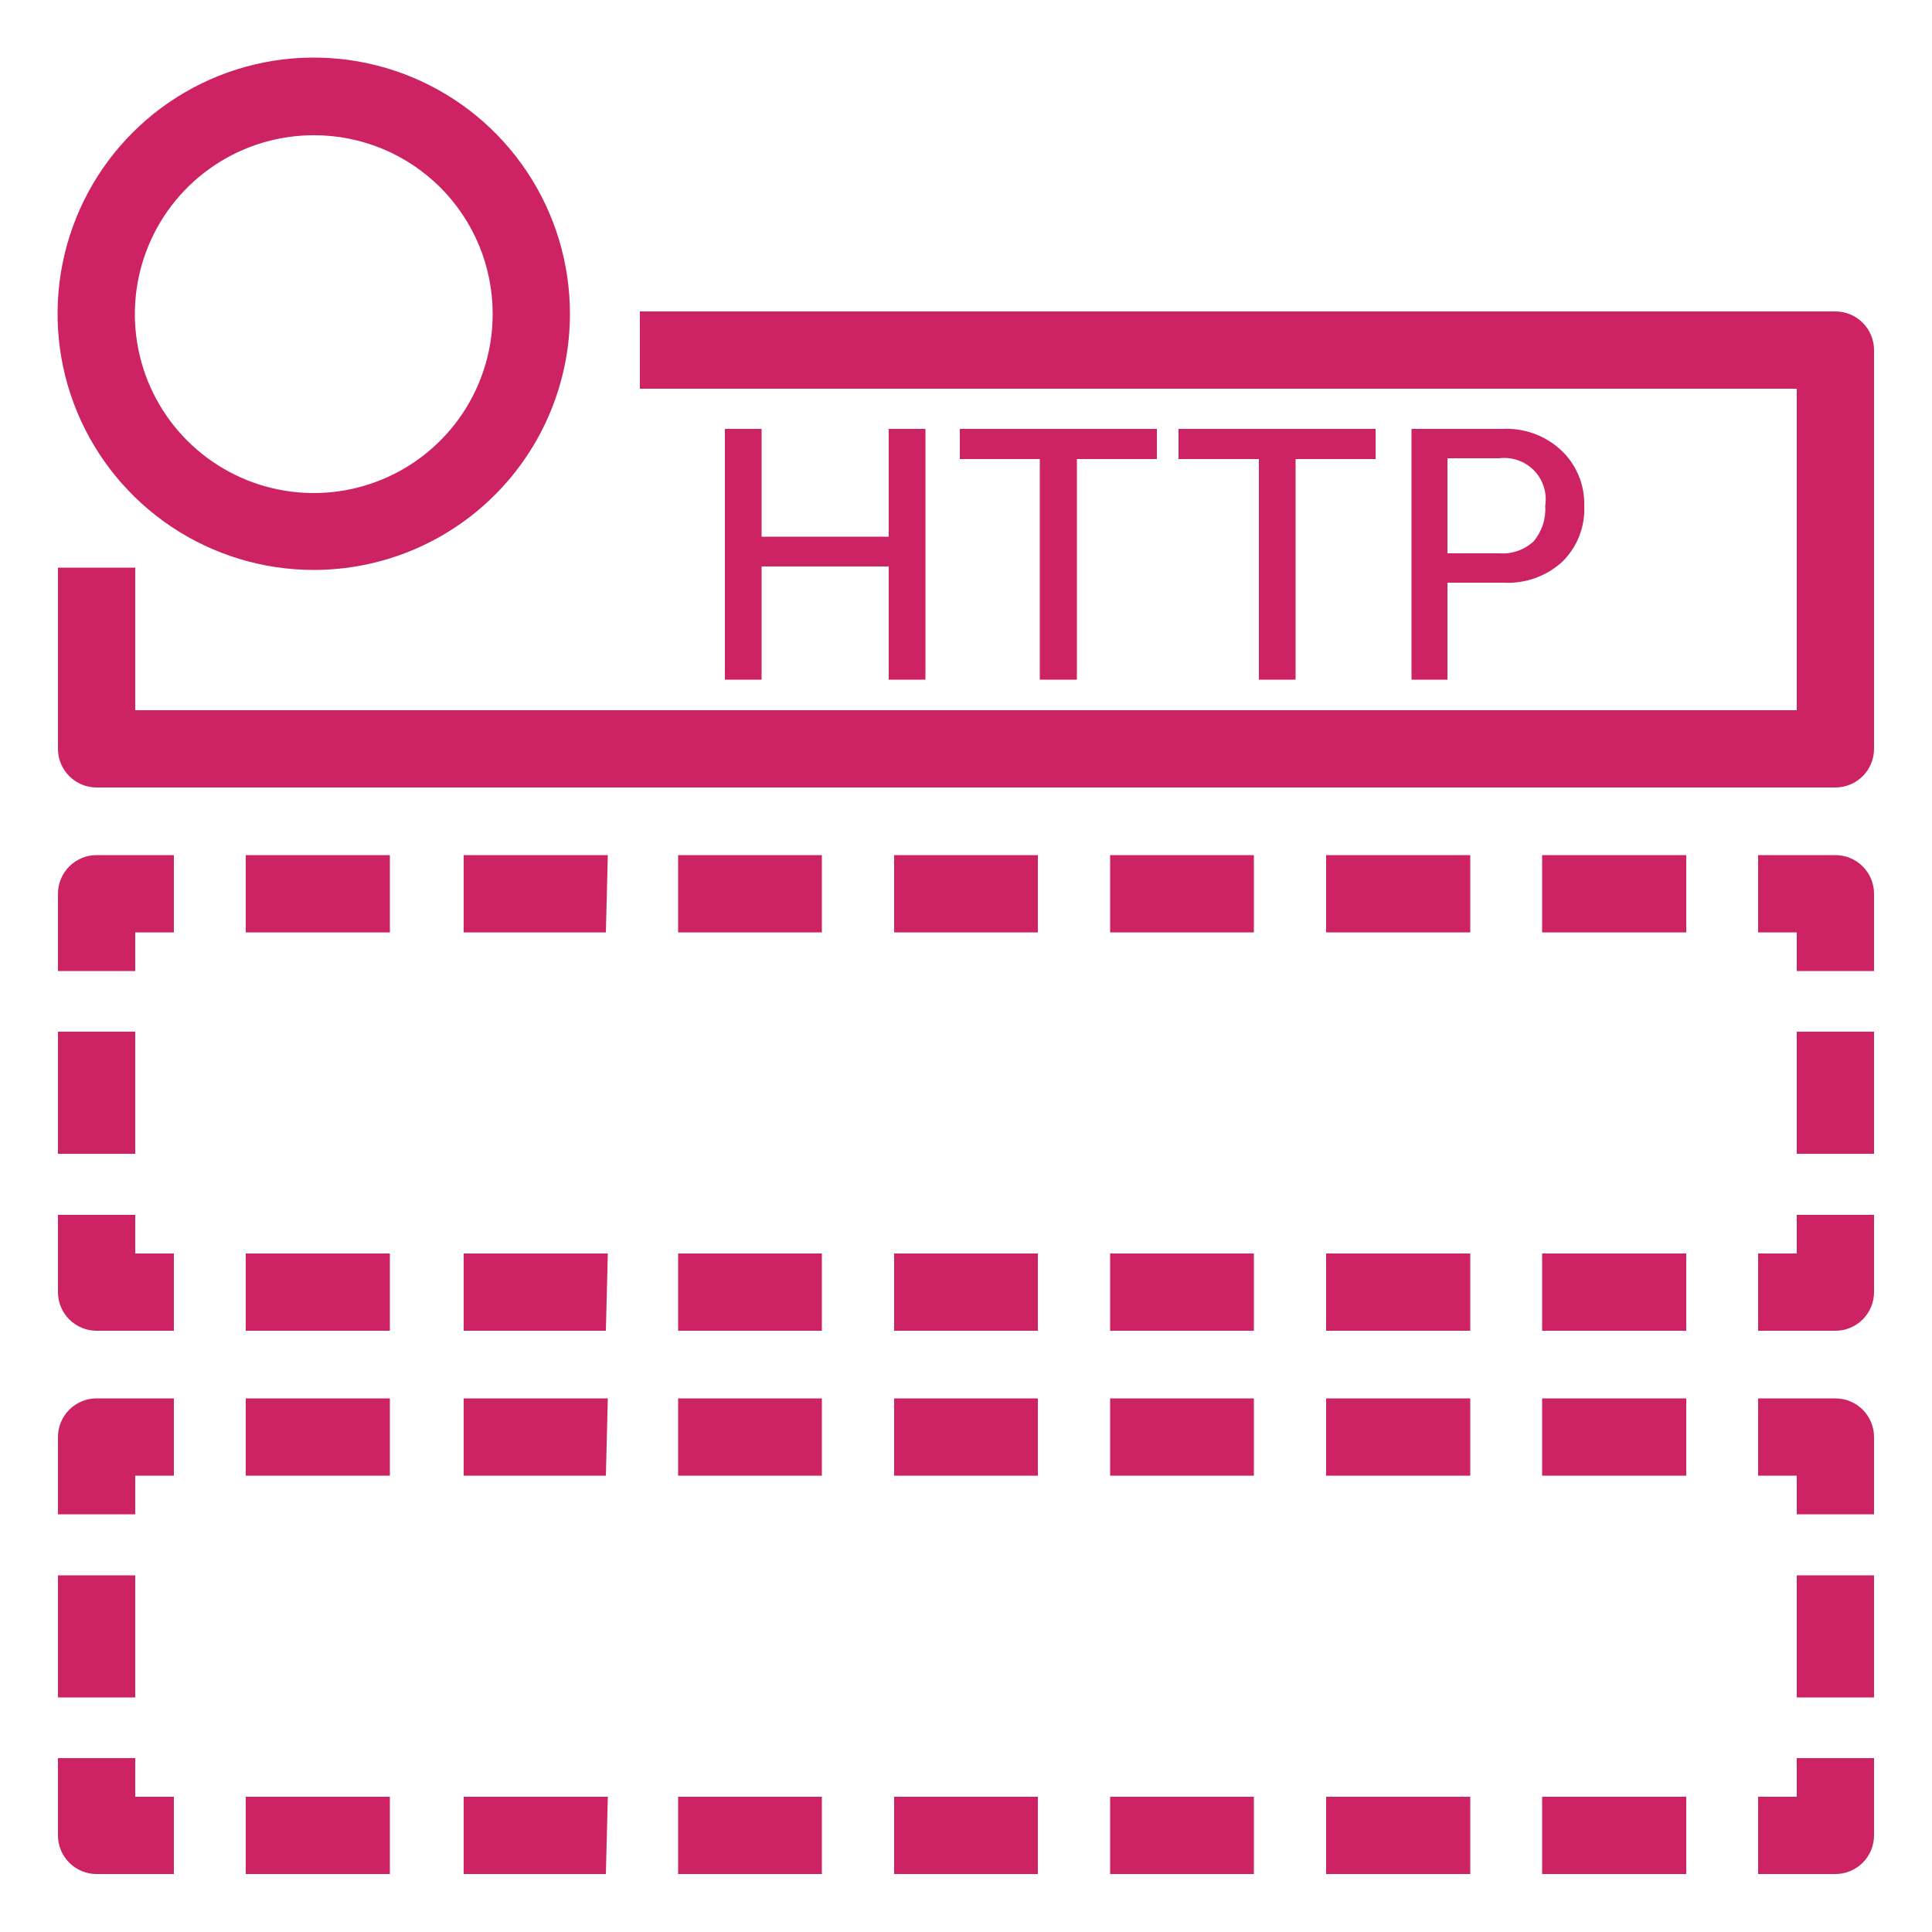 <svg width="100" height="100" viewBox="0 0 100 100" fill="none" xmlns="http://www.w3.org/2000/svg">
<path d="M95 40.76H5C4.47 40.76 3.961 40.549 3.586 40.174C3.211 39.799 3 39.29 3 38.76V29.38H7V36.76H93V20.12H33.12V16.12H95C95.53 16.12 96.039 16.331 96.414 16.706C96.789 17.081 97 17.59 97 18.12V38.76C97 39.29 96.789 39.799 96.414 40.174C96.039 40.549 95.53 40.76 95 40.76Z" fill="#CD2264"/>
<path d="M95 68.88H91V64.88H93V62.88H97V66.88C97 67.41 96.789 67.919 96.414 68.294C96.039 68.669 95.53 68.88 95 68.88Z" fill="#CD2264"/>
<path d="M87.28 68.88H79.82V64.88H87.28V68.88ZM76.1 68.88H68.64V64.88H76.1V68.88ZM64.9 68.88H57.46V64.88H64.9V68.88ZM53.72 68.88H46.28V64.88H53.72V68.88ZM42.54 68.88H35.1V64.88H42.54V68.88ZM31.36 68.88H24V64.88H31.46L31.36 68.88ZM20.18 68.88H12.72V64.88H20.18V68.88Z" fill="#CD2264"/>
<path d="M9 68.88H5C4.47 68.88 3.961 68.669 3.586 68.294C3.211 67.919 3 67.41 3 66.88V62.88H7V64.88H9V68.88Z" fill="#CD2264"/>
<path d="M7 53.4H3V59.72H7V53.4Z" fill="#CD2264"/>
<path d="M7 50.26H3V46.26C3 45.73 3.211 45.221 3.586 44.846C3.961 44.471 4.47 44.26 5 44.26H9V48.26H7V50.26Z" fill="#CD2264"/>
<path d="M87.28 48.26H79.82V44.26H87.28V48.26ZM76.1 48.26H68.64V44.26H76.1V48.26ZM64.9 48.26H57.46V44.26H64.9V48.26ZM53.72 48.26H46.28V44.26H53.72V48.26ZM42.54 48.26H35.1V44.26H42.54V48.26ZM31.36 48.26H24V44.26H31.46L31.36 48.26ZM20.18 48.26H12.72V44.26H20.18V48.26Z" fill="#CD2264"/>
<path d="M97 50.26H93V48.26H91V44.26H95C95.53 44.26 96.039 44.471 96.414 44.846C96.789 45.221 97 45.73 97 46.26V50.26Z" fill="#CD2264"/>
<path d="M97 53.4H93V59.72H97V53.4Z" fill="#CD2264"/>
<path d="M95 97H91V93H93V91H97V95C97 95.53 96.789 96.039 96.414 96.414C96.039 96.789 95.53 97 95 97Z" fill="#CD2264"/>
<path d="M87.28 97H79.82V93H87.28V97ZM76.1 97H68.64V93H76.1V97ZM64.9 97H57.46V93H64.9V97ZM53.72 97H46.28V93H53.72V97ZM42.54 97H35.1V93H42.54V97ZM31.36 97H24V93H31.46L31.36 97ZM20.18 97H12.72V93H20.18V97Z" fill="#CD2264"/>
<path d="M9 97H5C4.47 97 3.961 96.789 3.586 96.414C3.211 96.039 3 95.53 3 95V91H7V93H9V97Z" fill="#CD2264"/>
<path d="M7 81.54H3V87.86H7V81.54Z" fill="#CD2264"/>
<path d="M7 78.38H3V74.38C3 73.85 3.211 73.341 3.586 72.966C3.961 72.591 4.47 72.38 5 72.38H9V76.38H7V78.38Z" fill="#CD2264"/>
<path d="M87.28 76.38H79.82V72.38H87.28V76.38ZM76.1 76.38H68.64V72.38H76.1V76.38ZM64.9 76.38H57.46V72.38H64.9V76.38ZM53.72 76.38H46.28V72.38H53.72V76.38ZM42.54 76.38H35.1V72.38H42.54V76.38ZM31.36 76.38H24V72.38H31.46L31.36 76.38ZM20.18 76.38H12.72V72.38H20.18V76.38Z" fill="#CD2264"/>
<path d="M97 78.38H93V76.38H91V72.38H95C95.53 72.38 96.039 72.591 96.414 72.966C96.789 73.341 97 73.85 97 74.38V78.38Z" fill="#CD2264"/>
<path d="M97 81.54H93V87.86H97V81.54Z" fill="#CD2264"/>
<path d="M46 35.18V29.32H39.42V35.18H37.52V22.2H39.42V27.78H46V22.2H47.9V35.18H46Z" fill="#CD2264"/>
<path d="M53.82 35.18V23.76H49.68V22.2H59.88V23.76H55.74V35.18H53.82Z" fill="#CD2264"/>
<path d="M65.16 35.18V23.76H61V22.2H71.2V23.76H67.06V35.18H65.16Z" fill="#CD2264"/>
<path d="M74.92 30.16V35.18H73.06V22.2H77.76C78.31 22.171 78.86 22.252 79.378 22.437C79.897 22.623 80.373 22.909 80.78 23.28C81.179 23.648 81.494 24.098 81.704 24.598C81.915 25.098 82.016 25.638 82 26.18C82.026 26.716 81.938 27.252 81.741 27.752C81.544 28.252 81.244 28.705 80.86 29.08C80.453 29.451 79.977 29.737 79.458 29.923C78.94 30.108 78.39 30.189 77.84 30.16H74.92ZM74.92 28.64H77.6C77.923 28.665 78.248 28.622 78.555 28.515C78.861 28.409 79.142 28.24 79.38 28.02C79.811 27.508 80.026 26.848 79.98 26.18C80.032 25.852 80.007 25.517 79.908 25.2C79.808 24.883 79.636 24.594 79.405 24.355C79.174 24.117 78.891 23.935 78.577 23.825C78.264 23.715 77.93 23.679 77.6 23.72H74.92V28.64Z" fill="#CD2264"/>
<path d="M16.24 29.5C13.617 29.5 11.052 28.722 8.871 27.264C6.69 25.806 4.99 23.734 3.987 21.31C2.984 18.886 2.723 16.218 3.236 13.646C3.749 11.073 5.014 8.71 6.871 6.857C8.727 5.003 11.092 3.742 13.665 3.232C16.239 2.723 18.906 2.988 21.328 3.995C23.751 5.002 25.82 6.704 27.275 8.888C28.73 11.071 29.504 13.637 29.5 16.26C29.495 19.773 28.095 23.141 25.609 25.623C23.123 28.106 19.753 29.5 16.24 29.5ZM16.24 7C14.409 7 12.618 7.543 11.095 8.561C9.573 9.578 8.386 11.024 7.685 12.716C6.984 14.408 6.801 16.27 7.158 18.067C7.515 19.863 8.397 21.513 9.692 22.808C10.987 24.103 12.637 24.985 14.433 25.342C16.23 25.699 18.092 25.516 19.784 24.815C21.476 24.114 22.922 22.927 23.939 21.405C24.957 19.882 25.5 18.091 25.5 16.26C25.503 15.043 25.265 13.838 24.8 12.713C24.336 11.589 23.654 10.567 22.794 9.706C21.933 8.846 20.911 8.164 19.787 7.699C18.662 7.235 17.457 6.997 16.24 7Z" fill="#CD2264"/>
</svg>
